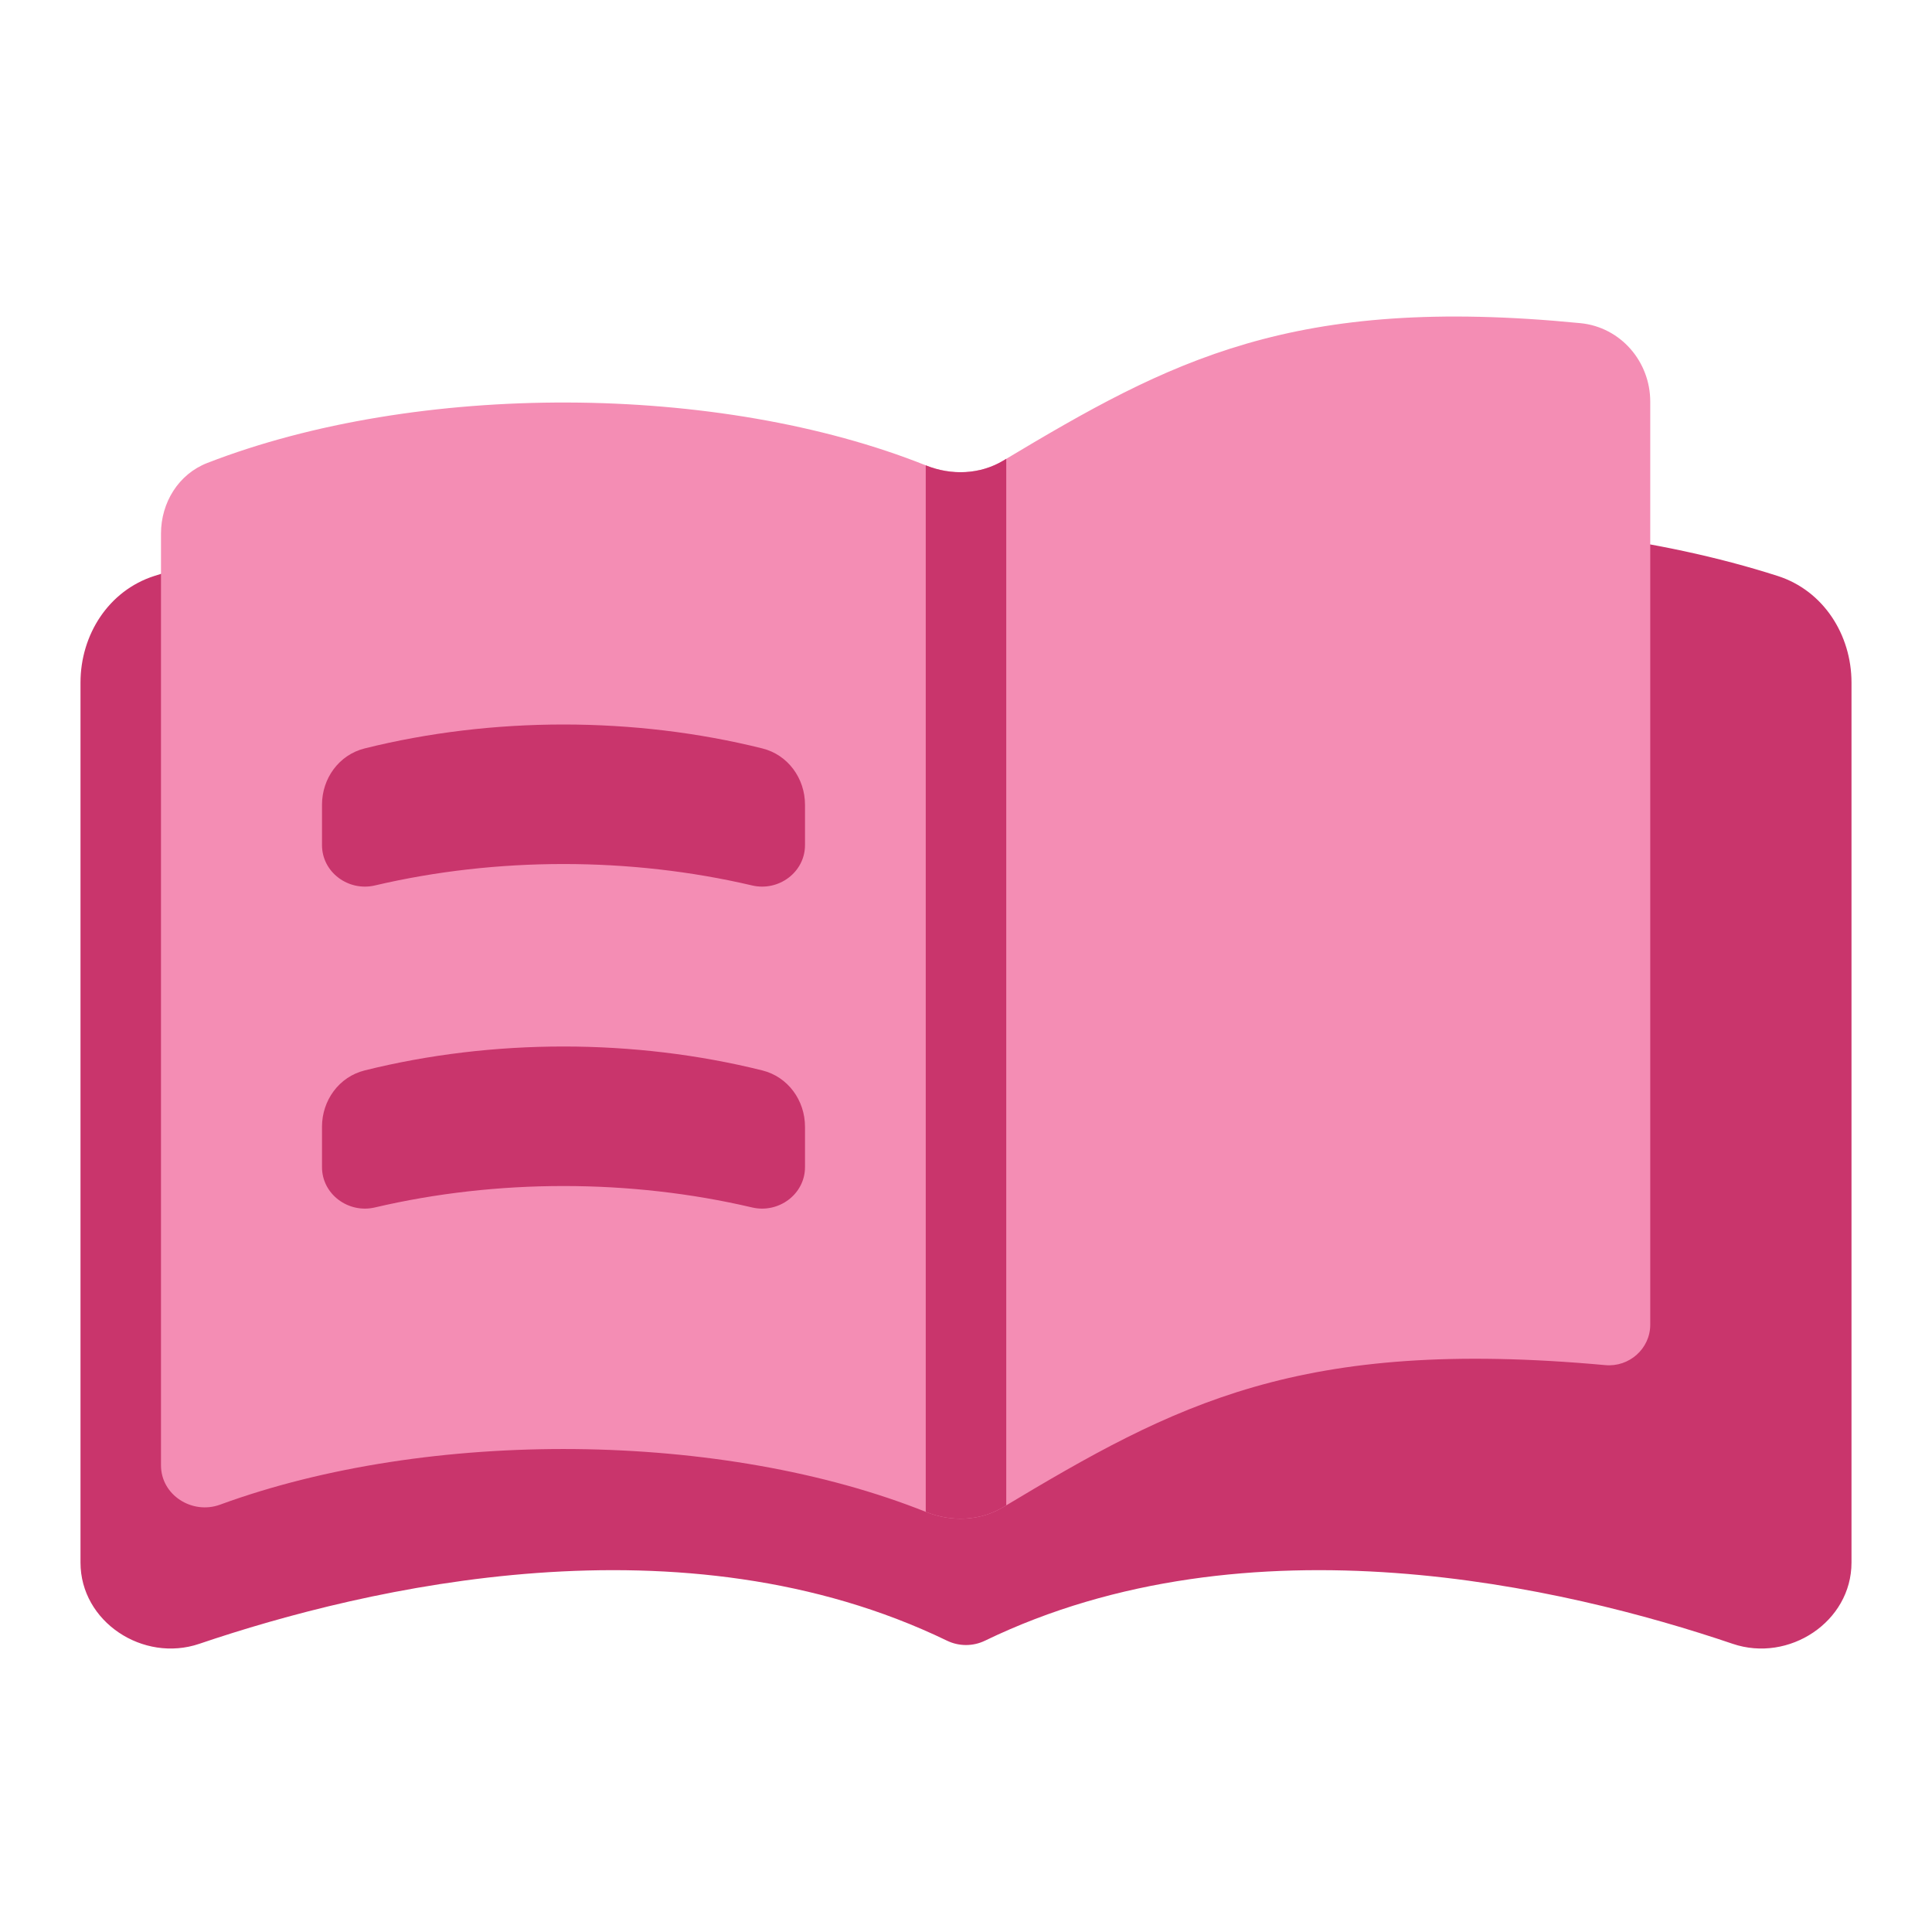 <svg xmlns="http://www.w3.org/2000/svg" fill="none" viewBox="0 0 48 48" height="48" width="48"><path fill="#c9356c" d="M4.952 40.84C9.124 39.425 16.969 37.587 23.53 40.763C23.826 40.906 24.174 40.906 24.47 40.763C31.031 37.587 38.876 39.425 43.048 40.84C44.443 41.314 46 40.294 46 38.822V16.959C46 15.769 45.301 14.674 44.167 14.31C38.229 12.405 29.909 12.578 24.403 14.829C24.144 14.935 23.856 14.935 23.597 14.829C18.091 12.578 9.771 12.405 3.833 14.31C2.699 14.674 2 15.769 2 16.959V38.822C2 40.294 3.557 41.314 4.952 40.84Z"></path><path fill="#f48db4" d="M41 32.911C41 33.508 40.476 33.971 39.881 33.916C32.278 33.222 29.199 34.882 24.926 37.444C24.348 37.791 23.638 37.816 23.012 37.566C17.954 35.542 10.66 35.48 5.467 37.383C4.774 37.636 4 37.145 4 36.407V13.256C4 12.488 4.435 11.779 5.151 11.502C10.361 9.479 17.85 9.5 23.012 11.566C23.638 11.816 24.348 11.791 24.926 11.444C29.082 8.953 32.108 7.325 39.266 8.029C40.261 8.127 41 8.98 41 9.979V32.911Z"></path><path fill="#c9356c" d="M23 11.561C23.004 11.562 23.008 11.564 23.012 11.566C23.638 11.816 24.348 11.79 24.926 11.444C24.951 11.429 24.975 11.414 25 11.399V37.399C24.975 37.414 24.951 37.429 24.926 37.444C24.348 37.79 23.638 37.816 23.012 37.566C23.008 37.564 23.004 37.562 23 37.561V11.561Z"></path><path fill="#c9356c" d="M9.313 21.999C8.656 22.153 8 21.671 8 20.996V19.993C8 19.338 8.424 18.752 9.061 18.594C12.24 17.802 15.76 17.802 18.939 18.594C19.576 18.752 20 19.338 20 19.993V20.996C20 21.671 19.344 22.153 18.687 21.999C15.659 21.289 12.341 21.289 9.313 21.999Z"></path><path fill="#c9356c" d="M9.313 29.999C8.656 30.153 8 29.671 8 28.996V27.993C8 27.338 8.424 26.752 9.061 26.594C12.24 25.802 15.76 25.802 18.939 26.594C19.576 26.752 20 27.338 20 27.993V28.996C20 29.671 19.344 30.153 18.687 29.999C15.659 29.289 12.341 29.289 9.313 29.999Z"></path></svg>